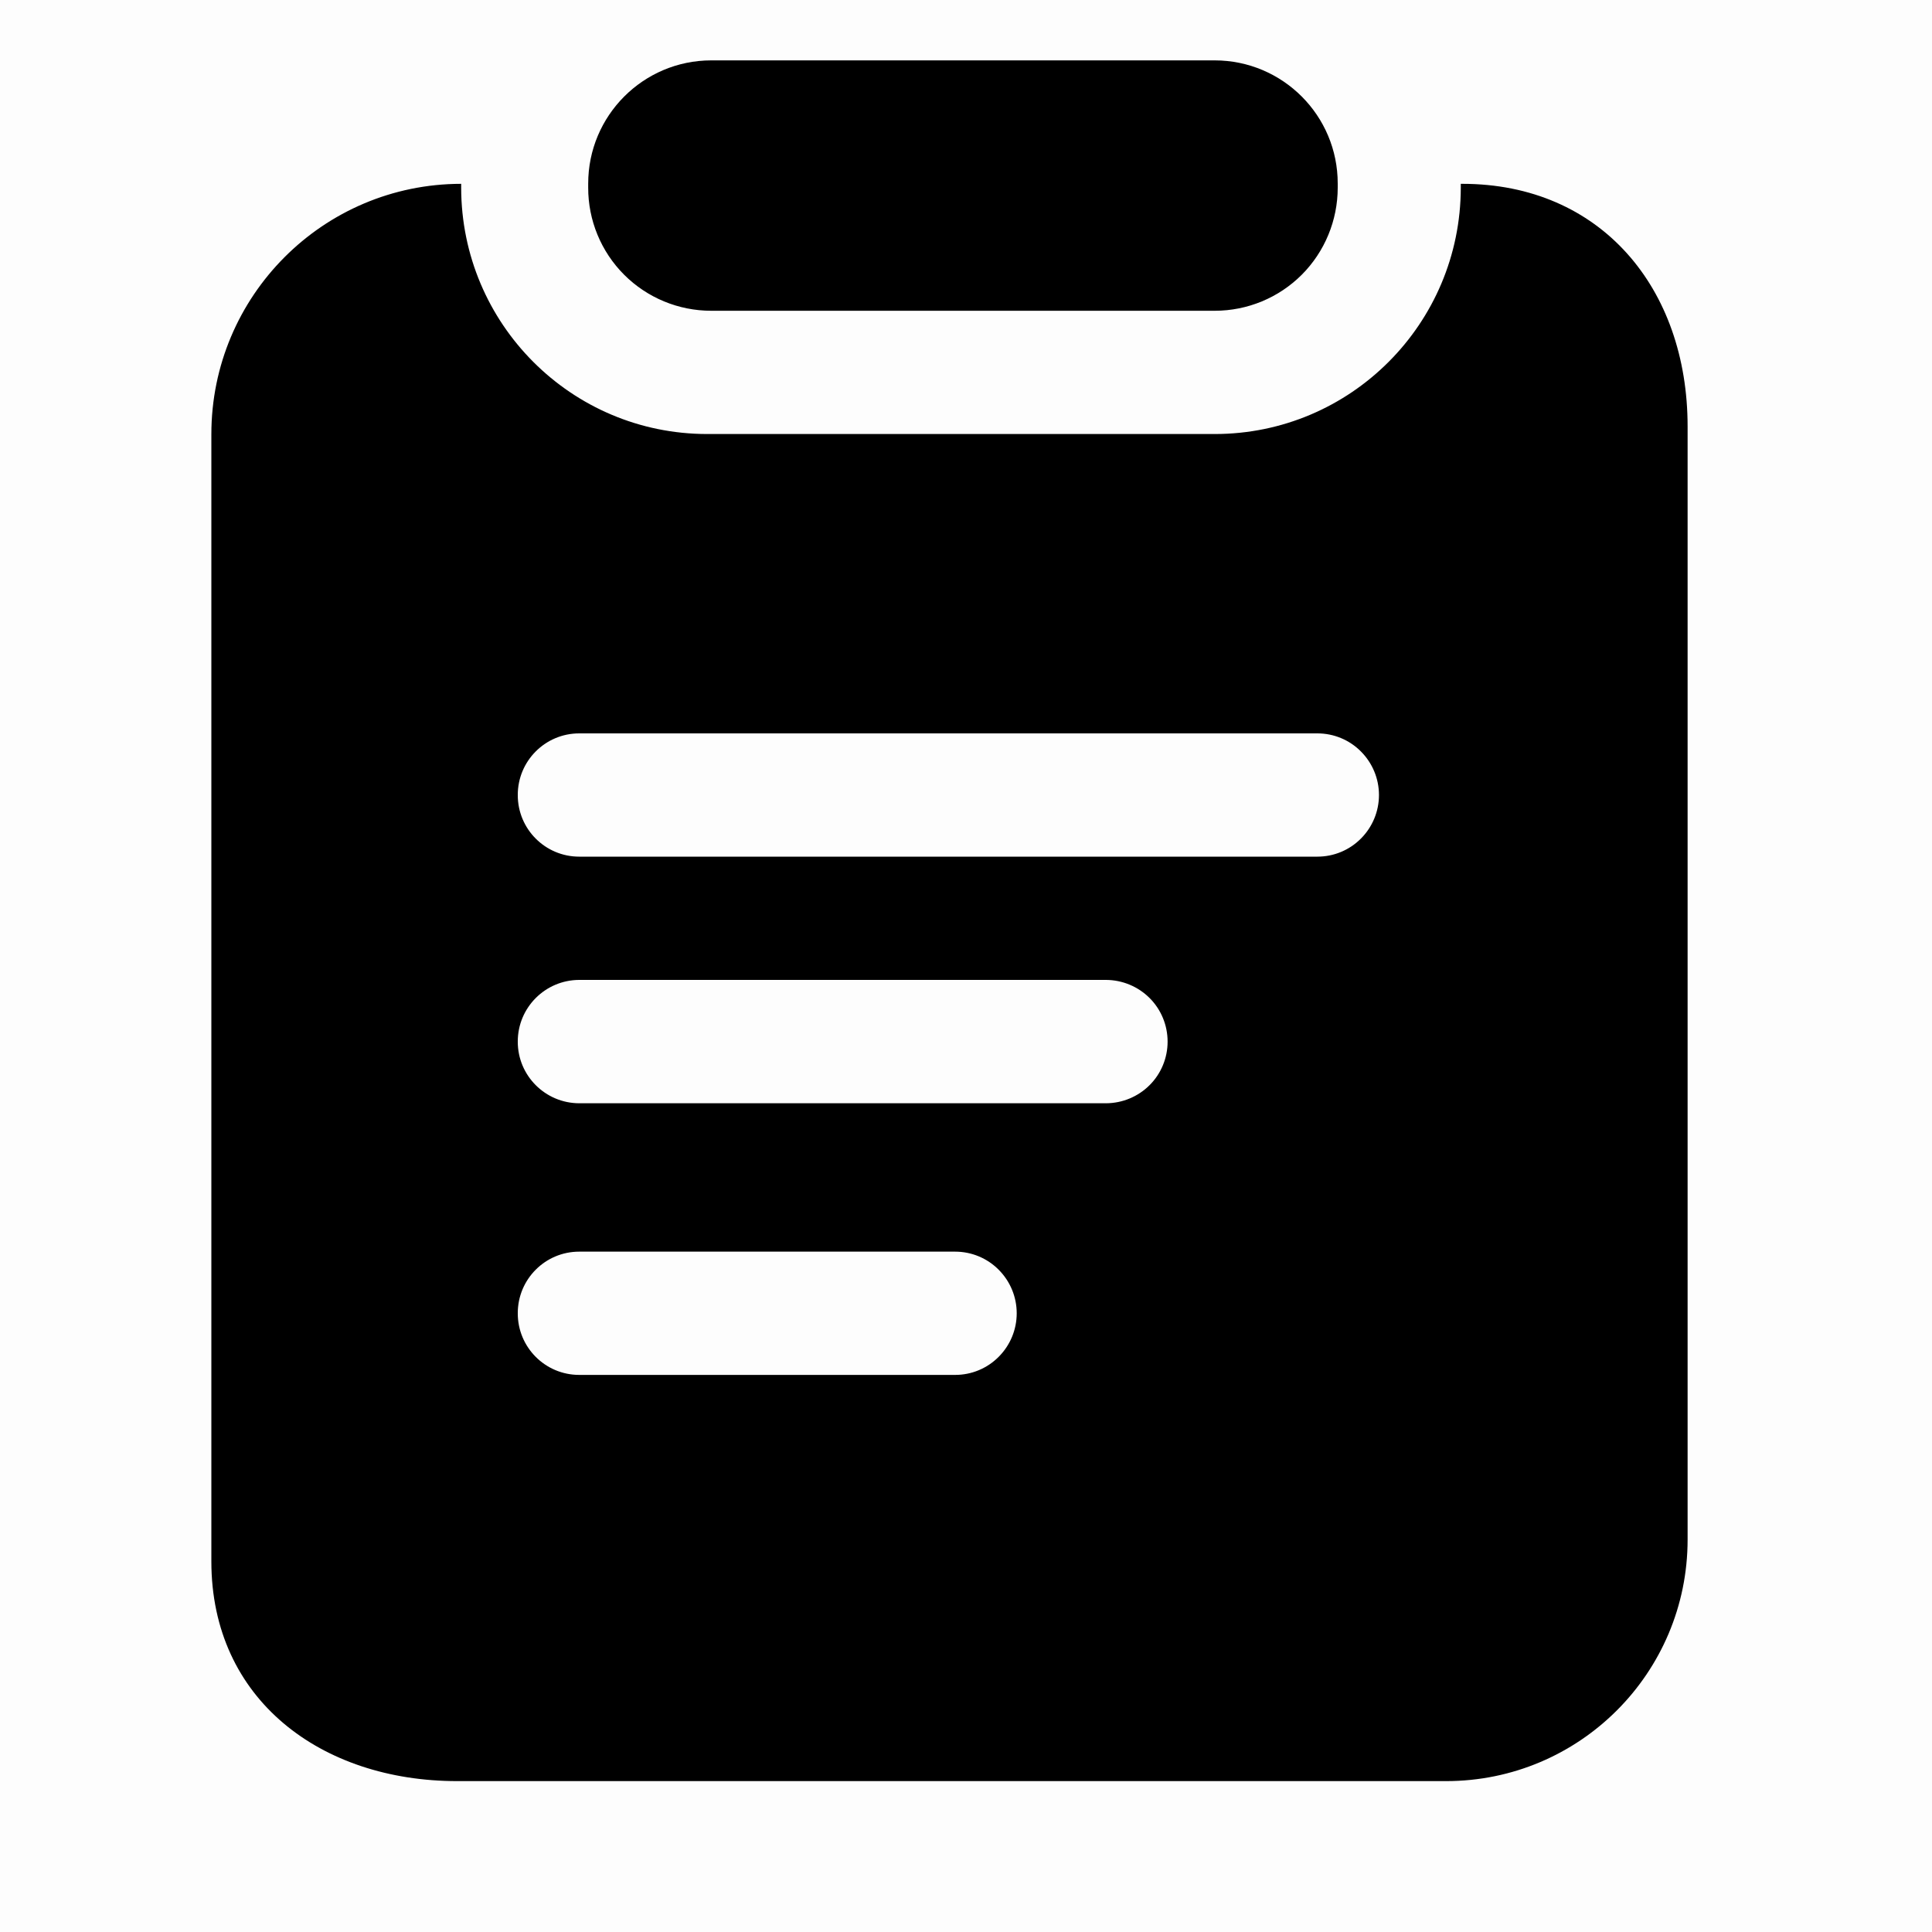 <?xml version="1.0" encoding="UTF-8"?>
<svg width="20px" height="20px" viewBox="0 0 20 20" version="1.1" xmlns="http://www.w3.org/2000/svg" xmlns:xlink="http://www.w3.org/1999/xlink">
    <title>事件</title>
    <g id="页面-1" stroke="none" stroke-width="1" fill-rule="evenodd">
        <g id="自定义案例-自定义社区" transform="translate(-145, -203)" fill-rule="nonzero">
            <g id="事件" transform="translate(145, 203)">
                <rect id="矩形" opacity="0" x="0" y="0" width="20" height="20"></rect>
                <polygon id="路径" opacity="0.01" points="0 0 20 0 20 20 0 20"></polygon>
                <path d="M14.97,18.438 L4.732,18.438 C3.328,18.438 2.188,17.596 2.188,16.164 L2.188,4.495 C2.188,3.064 3.345,1.904 4.774,1.903 L4.774,1.942 C4.775,3.352 5.915,4.493 7.321,4.493 L12.575,4.493 C13.981,4.493 15.121,3.351 15.122,1.942 L15.122,1.903 L15.138,1.903 C16.57,1.903 17.47,2.982 17.47,4.414 L17.47,15.938 C17.47,17.319 16.351,18.438 14.97,18.438 Z M13.638,7.592 L5.996,7.592 C5.644,7.592 5.359,7.878 5.36,8.23 C5.359,8.582 5.644,8.868 5.996,8.868 L13.638,8.868 C13.807,8.868 13.969,8.801 14.088,8.681 C14.208,8.561 14.275,8.399 14.275,8.23 C14.275,8.061 14.208,7.899 14.088,7.779 C13.969,7.659 13.807,7.592 13.638,7.592 L13.638,7.592 Z M13.638,10.144 L5.996,10.144 C5.644,10.145 5.359,10.431 5.36,10.783 C5.359,11.134 5.644,11.42 5.996,11.421 L11.45,11.421 C11.619,11.42 11.781,11.353 11.901,11.233 C12.02,11.114 12.087,10.952 12.087,10.783 C12.087,10.613 12.02,10.451 11.901,10.332 C11.781,10.212 11.619,10.145 11.45,10.144 L13.638,10.144 L13.638,10.144 Z M13.638,12.957 L5.996,12.957 C5.644,12.957 5.359,13.243 5.36,13.595 C5.359,13.947 5.644,14.233 5.996,14.233 L9.888,14.233 C10.057,14.233 10.219,14.166 10.338,14.046 C10.458,13.926 10.525,13.764 10.525,13.595 C10.525,13.426 10.458,13.264 10.338,13.144 C10.219,13.024 10.057,12.957 9.888,12.957 L13.638,12.957 L13.638,12.957 Z M12.575,3.217 L7.362,3.217 C7.024,3.217 6.7,3.083 6.461,2.844 C6.222,2.605 6.088,2.28 6.089,1.942 L6.089,1.902 C6.088,1.198 6.658,0.626 7.362,0.625 L12.575,0.625 C13.279,0.626 13.849,1.197 13.848,1.901 L13.848,1.942 C13.848,2.281 13.714,2.605 13.476,2.844 C13.237,3.083 12.913,3.217 12.575,3.217 L12.575,3.217 Z" id="形状"></path>
            </g>
        </g>
    </g>
</svg>